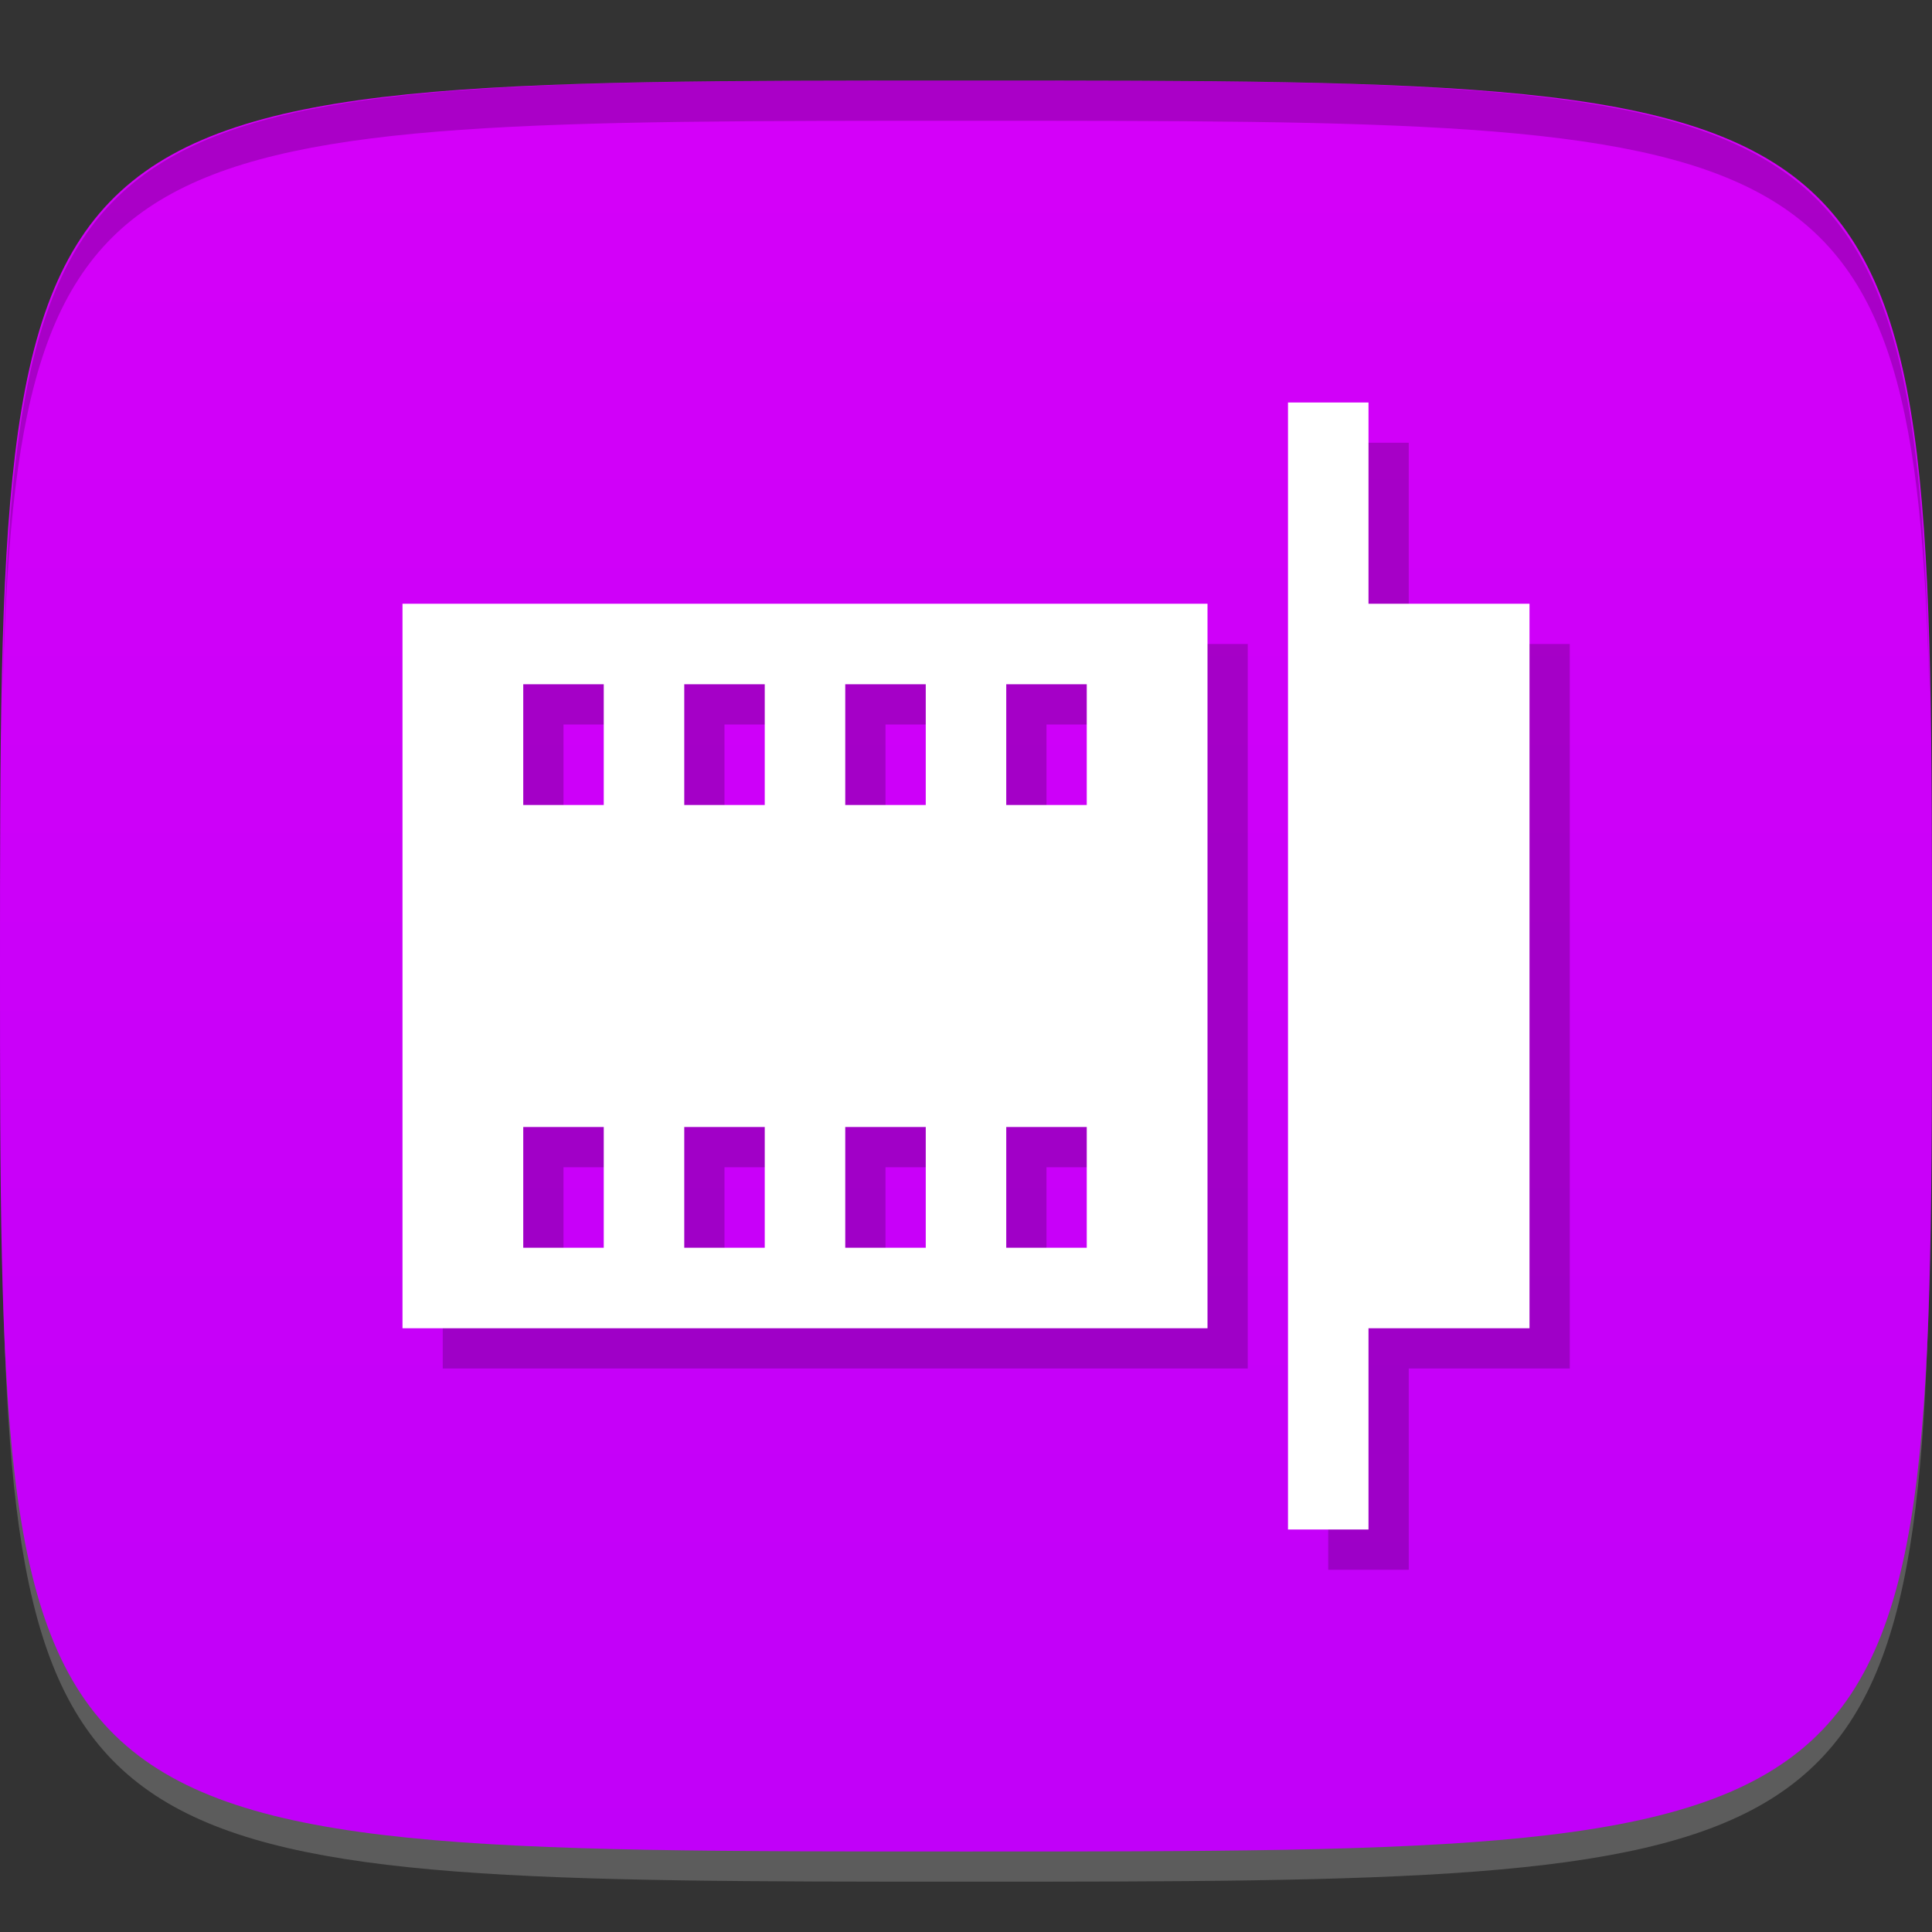 <?xml version="1.0" encoding="UTF-8" standalone="no"?>
<!-- Created with Inkscape (http://www.inkscape.org/) -->

<svg
   xmlns:dc="http://purl.org/dc/elements/1.1/"
   xmlns:cc="http://creativecommons.org/ns#"
   xmlns:rdf="http://www.w3.org/1999/02/22-rdf-syntax-ns#"
   xmlns:svg="http://www.w3.org/2000/svg"
   xmlns="http://www.w3.org/2000/svg"
   xmlns:xlink="http://www.w3.org/1999/xlink"
   xmlns:sodipodi="http://sodipodi.sourceforge.net/DTD/sodipodi-0.dtd"
   xmlns:inkscape="http://www.inkscape.org/namespaces/inkscape"
   width="48"
   height="48"
   id="svg2"
   version="1.1"
   inkscape:version="0.48.4 r9939"
   sodipodi:docname="openshot.svg">
  <rect width="100%" height="100%" fill="#333333" stroke="none"/>
  <defs
     id="defs4">
    <linearGradient
       id="linearGradient3760">
      <stop
         style="stop-color:#d500f9;stop-opacity:1;"
         offset="0"
         id="stop3762" />
      <stop
         style="stop-color:#c100f9;stop-opacity:1;"
         offset="1"
         id="stop3764" />
    </linearGradient>
    <linearGradient
       inkscape:collect="always"
       xlink:href="#linearGradient3760"
       id="linearGradient3766"
       x1="24"
       y1="1006.362"
       x2="24"
       y2="1050.362"
       gradientUnits="userSpaceOnUse" />
  </defs>
  <sodipodi:namedview
     id="base"
     pagecolor="#ffffff"
     bordercolor="#666666"
     borderopacity="1.0"
     inkscape:pageopacity="0.0"
     inkscape:pageshadow="2"
     inkscape:zoom="8.9910423"
     inkscape:cx="3.9172274"
     inkscape:cy="20.112971"
     inkscape:document-units="px"
     inkscape:current-layer="layer1"
     showgrid="true"
     inkscape:snap-bbox="true"
     inkscape:window-width="1301"
     inkscape:window-height="744"
     inkscape:window-x="65"
     inkscape:window-y="24"
     inkscape:window-maximized="1"
     inkscape:snap-nodes="true">
    <inkscape:grid
       type="xygrid"
       id="grid2985"
       empspacing="6"
       visible="true"
       enabled="true"
       snapvisiblegridlinesonly="true" />
  </sodipodi:namedview>
  <g
     inkscape:label="Layer 1"
     inkscape:groupmode="layer"
     id="layer1"
     transform="translate(0,-1004.362)">
    <path
       id="path3788"
       d="m 24,1051.112 c -21.272,0 -23.663,-0.089 -23.938,-15.406 0.328,14.403 2.938,14.406 23.938,14.406 21,0 23.609,0 23.938,-14.406 -0.275,15.317 -2.666,15.406 -23.938,15.406 z"
       style="opacity:0.2;fill:#ffffff;fill-opacity:1;stroke:none"
       inkscape:connector-curvature="0" />
    <path
       style="fill:url(#linearGradient3766);fill-opacity:1;stroke:none"
       d="m 24,1050.362 c -24,0 -24,0 -24,-22 0,-22 0,-22 24,-22 24,0 24,0 24,22 0,22 0,22 -24,22 z"
       id="path3757"
       inkscape:connector-curvature="0"
       sodipodi:nodetypes="zzzzz" />
    <path
       style="fill:#000000;fill-opacity:1;stroke:none;opacity:0.2"
       d="M 24 2 C 2.728 2 0.337 2.089 0.062 17.406 C 0.391 3.003 3 3 24 3 C 45 3 47.609 3.003 47.938 17.406 C 47.663 2.089 45.272 2 24 2 z "
       transform="translate(0,1004.362)"
       id="path3770" />
    <g
       style="fill:#000000;fill-opacity:1;opacity:0.2"
       id="g3804"
       transform="translate(1,1)">
      <path
         style="fill:#000000;fill-opacity:1;stroke:none"
         d="m 10,15 0,18 20,0 0,-18 -20,0 z m 3,2 2,0 0,3 -2,0 0,-3 z m 4,0 2,0 0,3 -2,0 0,-3 z m 4,0 2,0 0,3 -2,0 0,-3 z m 4,0 2,0 0,3 -2,0 0,-3 z m -12,11 2,0 0,3 -2,0 0,-3 z m 4,0 2,0 0,3 -2,0 0,-3 z m 4,0 2,0 0,3 -2,0 0,-3 z m 4,0 2,0 0,3 -2,0 0,-3 z"
         transform="translate(0,1004.362)"
         id="path3806"
         inkscape:connector-curvature="0" />
      <path
         style="fill:#000000;fill-opacity:1;stroke:none"
         d="m 32,10 0,28 2,0 0,-5 4,0 0,-18 -4,0 0,-5 -2,0 z"
         transform="translate(0,1004.362)"
         id="path3808"
         inkscape:connector-curvature="0" />
    </g>
    <g
       id="g3800"
       style="fill:#ffffff;fill-opacity:1">
      <path
         id="rect3768"
         transform="translate(0,1004.362)"
         d="M 10 15 L 10 33 L 30 33 L 30 15 L 10 15 z M 13 17 L 15 17 L 15 20 L 13 20 L 13 17 z M 17 17 L 19 17 L 19 20 L 17 20 L 17 17 z M 21 17 L 23 17 L 23 20 L 21 20 L 21 17 z M 25 17 L 27 17 L 27 20 L 25 20 L 25 17 z M 13 28 L 15 28 L 15 31 L 13 31 L 13 28 z M 17 28 L 19 28 L 19 31 L 17 31 L 17 28 z M 21 28 L 23 28 L 23 31 L 21 31 L 21 28 z M 25 28 L 27 28 L 27 31 L 25 31 L 25 28 z "
         style="fill:#ffffff;fill-opacity:1;stroke:none" />
      <path
         id="rect3793"
         transform="translate(0,1004.362)"
         d="M 32 10 L 32 38 L 34 38 L 34 33 L 38 33 L 38 15 L 34 15 L 34 10 L 32 10 z "
         style="fill:#ffffff;fill-opacity:1;stroke:none" />
    </g>
  </g>
</svg>
